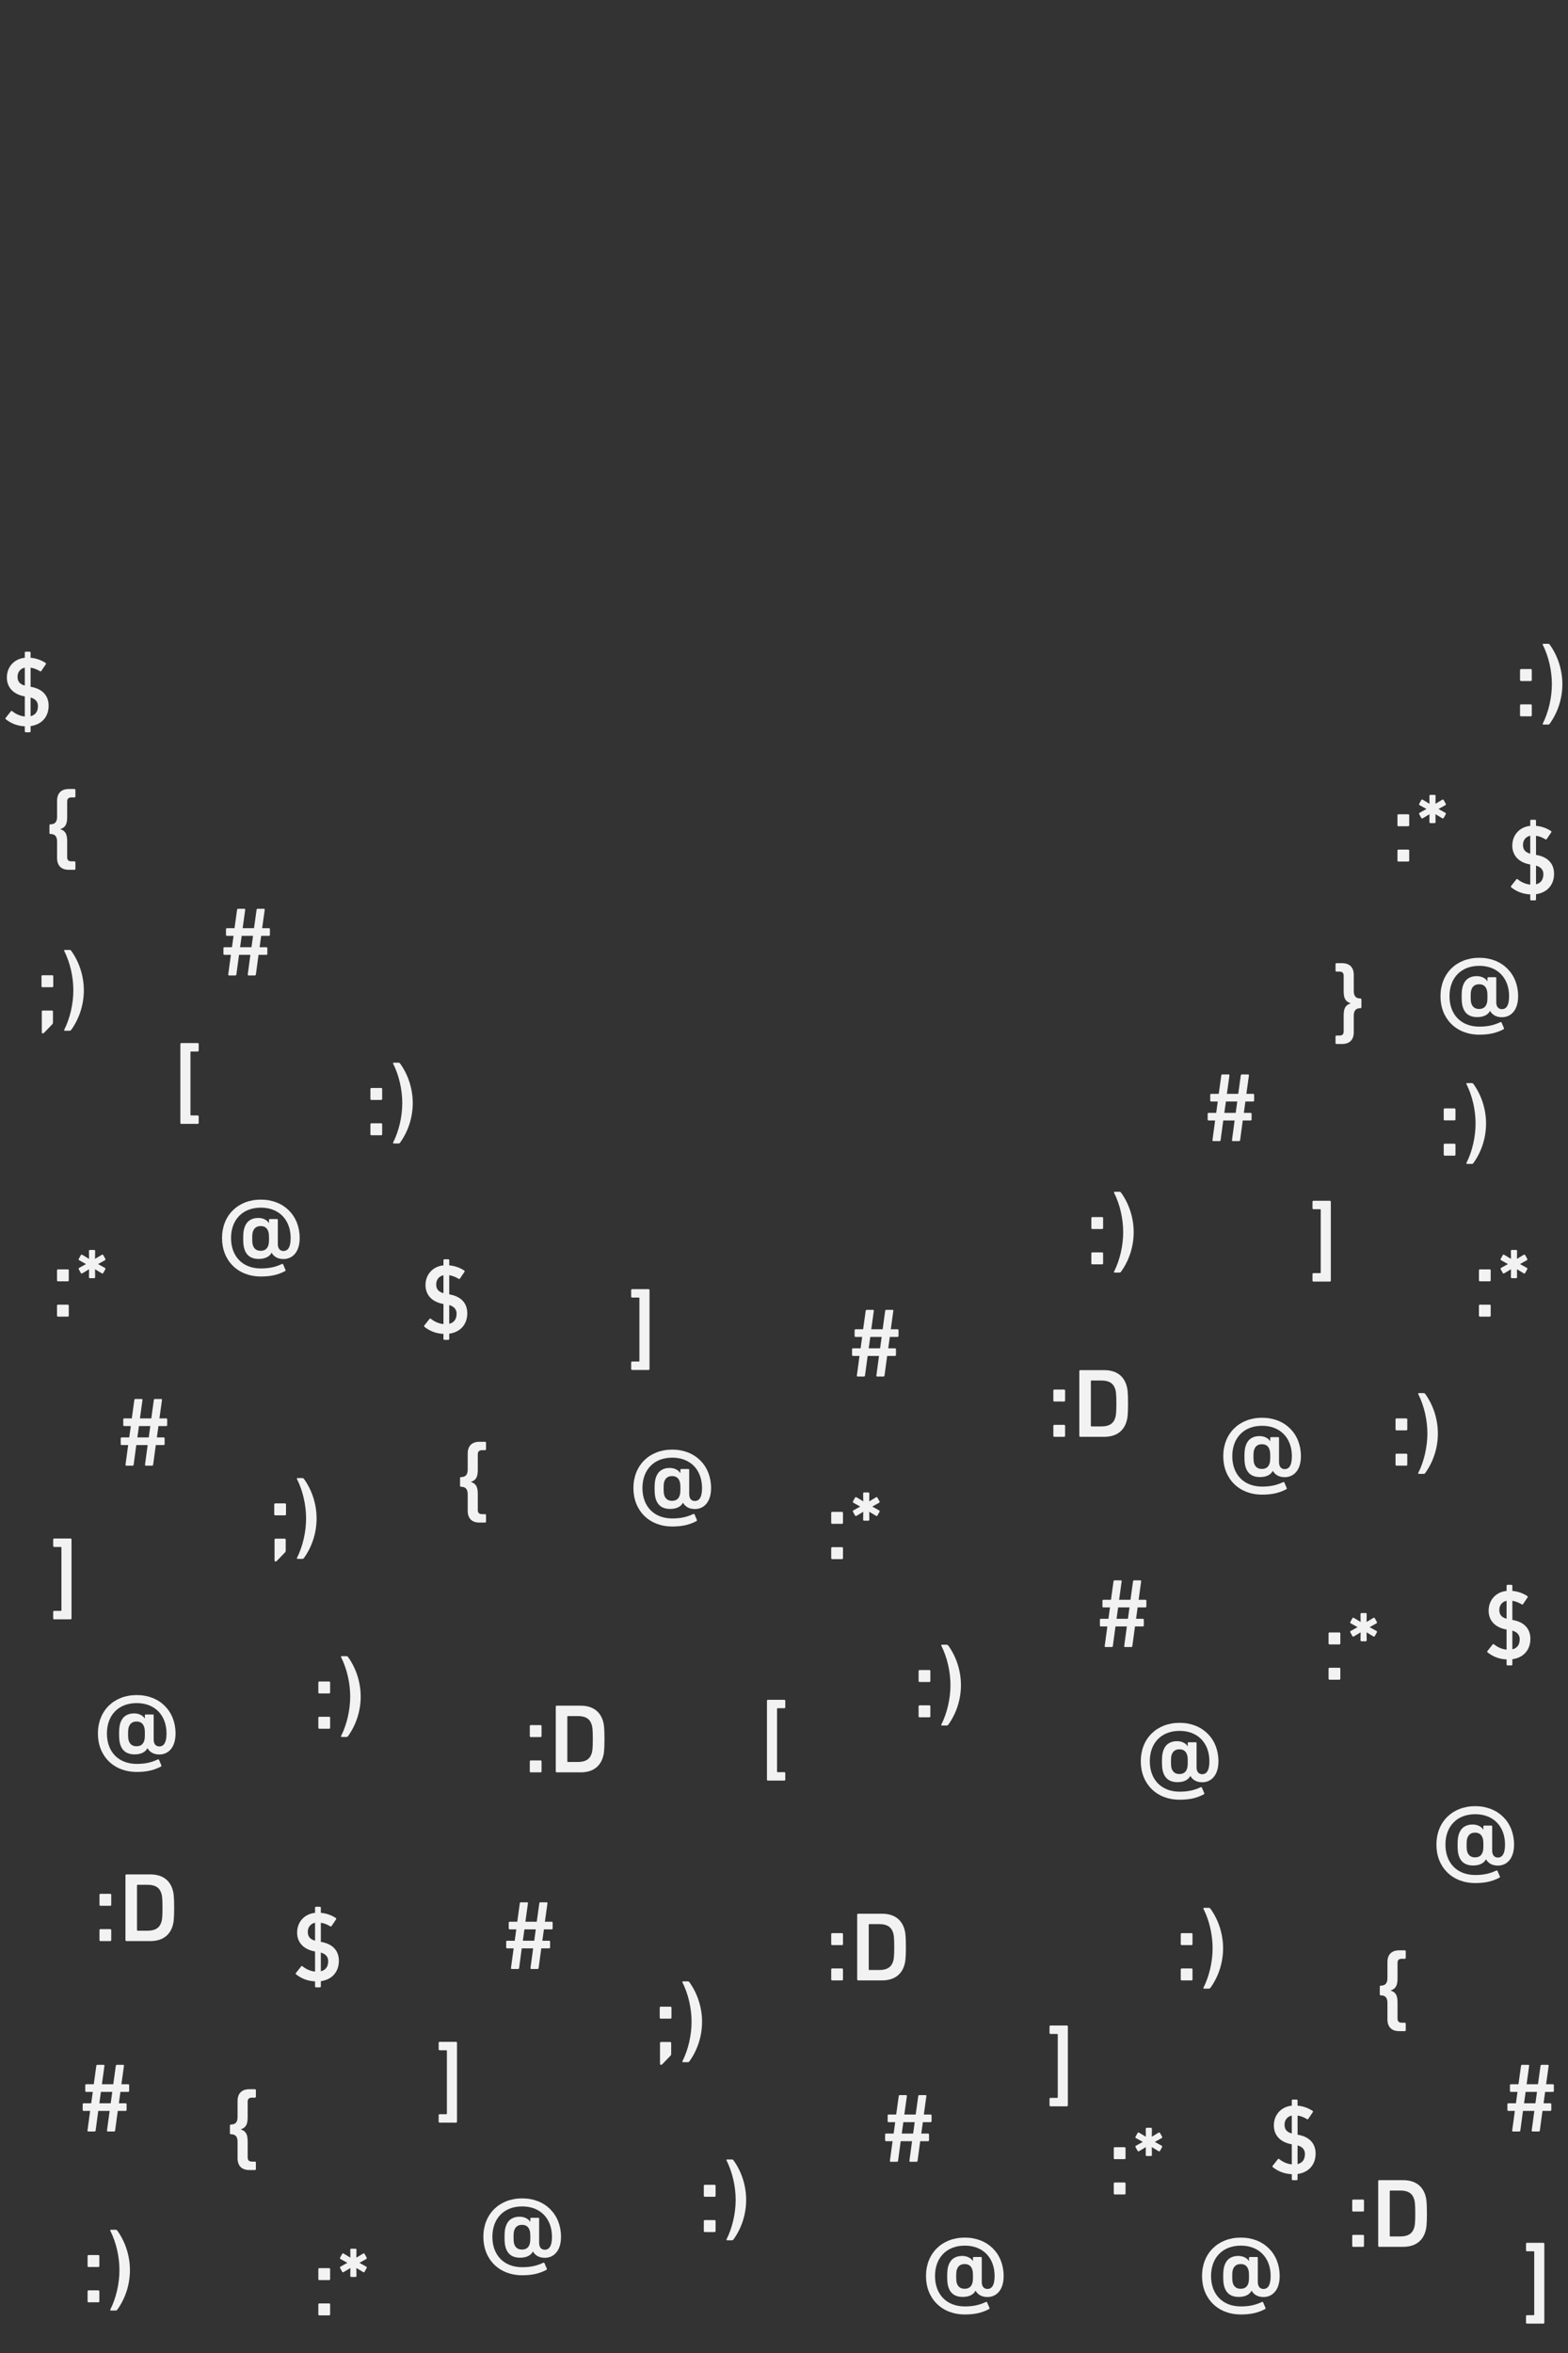 <?xml version="1.0" encoding="utf-8"?>
<!-- Generator: Adobe Illustrator 17.0.0, SVG Export Plug-In . SVG Version: 6.00 Build 0)  -->
<!DOCTYPE svg PUBLIC "-//W3C//DTD SVG 1.1//EN" "http://www.w3.org/Graphics/SVG/1.1/DTD/svg11.dtd">
<svg version="1.1" id="Layer_1" xmlns="http://www.w3.org/2000/svg" xmlns:xlink="http://www.w3.org/1999/xlink" x="0px" y="0px"
	 width="320px" height="480px" viewBox="0 0 320 480" enable-background="new 0 0 320 480" xml:space="preserve">
<rect x="0" y="0" width="320" height="480" fill="#333333" stroke="none"/>
<g>
	<path fill="#F2F2F2" d="M143.636,447.926v-2.041c0-0.119,0.08-0.199,0.2-0.199h2c0.12,0,0.2,0.08,0.2,0.199v2.041
		c0,0.119-0.08,0.199-0.2,0.199h-2C143.716,448.125,143.636,448.045,143.636,447.926z M143.636,453.087c0-0.12,0.08-0.2,0.2-0.2h2
		c0.12,0,0.2,0.08,0.2,0.2v2.04c0,0.12-0.08,0.2-0.2,0.2h-2c-0.12,0-0.2-0.08-0.2-0.2V453.087z"/>
	<path fill="#F2F2F2" d="M150.136,448.766c0-2.74-0.66-5.641-1.86-8.041c-0.06-0.121,0-0.201,0.12-0.201h0.98
		c0.14,0,0.24,0.061,0.34,0.201c1.721,2.4,2.561,5.301,2.561,8.041s-0.82,5.602-2.561,8.042c-0.1,0.14-0.2,0.2-0.34,0.2h-0.98
		c-0.12,0-0.18-0.08-0.12-0.2C149.456,454.467,150.136,451.506,150.136,448.766z"/>
</g>
<g>
	<path fill="#F2F2F2" d="M240.969,396.593v-2.041c0-0.12,0.08-0.2,0.2-0.2h2c0.12,0,0.2,0.08,0.2,0.2v2.041
		c0,0.119-0.08,0.199-0.2,0.199h-2C241.049,396.792,240.969,396.712,240.969,396.593z M240.969,401.754c0-0.12,0.08-0.2,0.2-0.2h2
		c0.12,0,0.2,0.08,0.2,0.2v2.04c0,0.12-0.08,0.2-0.2,0.2h-2c-0.12,0-0.2-0.08-0.2-0.2V401.754z"/>
	<path fill="#F2F2F2" d="M247.469,397.433c0-2.74-0.66-5.642-1.86-8.042c-0.06-0.12,0-0.2,0.12-0.2h0.98c0.14,0,0.24,0.061,0.34,0.2
		c1.721,2.4,2.561,5.302,2.561,8.042s-0.82,5.602-2.561,8.042c-0.1,0.14-0.2,0.199-0.34,0.199h-0.98c-0.12,0-0.18-0.079-0.12-0.199
		C246.789,403.134,247.469,400.173,247.469,397.433z"/>
</g>
<g>
	<path fill="#F2F2F2" d="M134.636,411.593v-2.041c0-0.12,0.08-0.2,0.2-0.2h2c0.12,0,0.2,0.08,0.2,0.2v2.041
		c0,0.119-0.08,0.199-0.2,0.199h-2C134.716,411.792,134.636,411.712,134.636,411.593z M134.696,416.754c0-0.12,0.08-0.2,0.2-0.2
		h1.88c0.12,0,0.2,0.08,0.2,0.2v2.18c0,0.2-0.02,0.28-0.12,0.4l-1.68,1.74c-0.1,0.101-0.18,0.141-0.28,0.141
		c-0.12,0-0.2-0.08-0.2-0.2V416.754z"/>
	<path fill="#F2F2F2" d="M141.136,412.433c0-2.74-0.66-5.642-1.86-8.042c-0.06-0.12,0-0.2,0.12-0.2h0.98c0.14,0,0.24,0.061,0.34,0.2
		c1.721,2.4,2.561,5.302,2.561,8.042s-0.82,5.602-2.561,8.042c-0.1,0.14-0.2,0.199-0.34,0.199h-0.98c-0.12,0-0.18-0.079-0.12-0.199
		C140.456,418.134,141.136,415.173,141.136,412.433z"/>
</g>
<g>
	<path fill="#F2F2F2" d="M227.302,440.26v-2.041c0-0.12,0.08-0.2,0.2-0.2h2c0.12,0,0.2,0.08,0.2,0.2v2.041
		c0,0.119-0.08,0.199-0.2,0.199h-2C227.382,440.459,227.302,440.379,227.302,440.26z M227.302,445.421c0-0.12,0.08-0.2,0.2-0.2h2
		c0.12,0,0.2,0.08,0.2,0.2v2.04c0,0.12-0.08,0.2-0.2,0.2h-2c-0.12,0-0.2-0.08-0.2-0.2V445.421z"/>
	<path fill="#F2F2F2" d="M233.822,439.619l0.02-1.62l-1.4,0.84c-0.1,0.061-0.22,0.021-0.28-0.08l-0.42-0.76
		c-0.06-0.101-0.02-0.221,0.08-0.28l1.4-0.78l-1.4-0.78c-0.1-0.06-0.14-0.18-0.08-0.28l0.42-0.76c0.061-0.1,0.181-0.14,0.28-0.08
		l1.4,0.84l-0.02-1.62c0-0.12,0.08-0.2,0.199-0.2h0.86c0.12,0,0.2,0.08,0.2,0.2l-0.02,1.62l1.4-0.84c0.1-0.06,0.22-0.02,0.279,0.08
		l0.421,0.76c0.06,0.101,0.02,0.221-0.08,0.28l-1.4,0.78l1.4,0.78c0.1,0.06,0.14,0.18,0.08,0.28l-0.421,0.76
		c-0.06,0.101-0.18,0.141-0.279,0.08l-1.4-0.84l0.02,1.62c0,0.12-0.08,0.2-0.2,0.2h-0.86
		C233.902,439.819,233.822,439.739,233.822,439.619z"/>
</g>
<g>
	<path fill="#F2F2F2" d="M64.969,464.926v-2.04c0-0.12,0.08-0.2,0.2-0.2h2c0.12,0,0.2,0.08,0.2,0.2v2.04c0,0.12-0.08,0.2-0.2,0.2h-2
		C65.049,465.126,64.969,465.046,64.969,464.926z M64.969,470.087c0-0.12,0.08-0.2,0.2-0.2h2c0.12,0,0.2,0.08,0.2,0.2v2.04
		c0,0.12-0.08,0.2-0.2,0.2h-2c-0.12,0-0.2-0.08-0.2-0.2V470.087z"/>
	<path fill="#F2F2F2" d="M71.489,464.286l0.02-1.621l-1.4,0.841c-0.1,0.06-0.22,0.02-0.28-0.08l-0.42-0.761
		c-0.06-0.1-0.02-0.22,0.08-0.279l1.4-0.78l-1.4-0.78c-0.1-0.061-0.14-0.181-0.08-0.28l0.42-0.76c0.06-0.101,0.18-0.141,0.28-0.08
		l1.4,0.84l-0.02-1.62c0-0.12,0.08-0.2,0.2-0.2h0.86c0.12,0,0.2,0.08,0.2,0.2l-0.02,1.62l1.4-0.84c0.1-0.061,0.22-0.021,0.28,0.08
		l0.42,0.76c0.06,0.1,0.02,0.22-0.08,0.28l-1.4,0.78l1.4,0.78c0.1,0.06,0.14,0.18,0.08,0.279l-0.42,0.761
		c-0.06,0.1-0.18,0.14-0.28,0.08l-1.4-0.841l0.02,1.621c0,0.119-0.08,0.199-0.2,0.199h-0.86
		C71.569,464.485,71.489,464.405,71.489,464.286z"/>
</g>
<g>
	<path fill="#F2F2F2" d="M106.57,448.458c4.681,0,7.922,3.261,7.922,7.841c0,2.941-1.541,4.281-3.301,4.281
		c-1.18,0-1.98-0.5-2.421-1.28h-0.02c-0.38,0.74-1.221,1.261-2.641,1.261c-1.46,0-2.461-0.66-2.881-1.961
		c-0.18-0.54-0.26-1.12-0.26-2.221c0-1.1,0.08-1.68,0.26-2.22c0.42-1.301,1.42-1.961,2.801-1.961c1.06,0,1.84,0.48,2.16,1.021h0.04
		v-0.62c0-0.12,0.08-0.181,0.16-0.181h1.48c0.12,0,0.16,0.061,0.16,0.181v4.94c0,1.001,0.54,1.4,1.16,1.4
		c0.78,0,1.46-0.6,1.46-2.641c0-3.66-2.32-6.201-6.081-6.201s-6.082,2.501-6.082,6.201c0,3.701,2.321,6.202,6.082,6.202
		c1.86,0,3.081-0.341,4.281-0.9c0.12-0.061,0.22-0.04,0.28,0.1l0.46,1.08c0.06,0.101,0.02,0.2-0.08,0.261
		c-1.44,0.76-2.9,1.1-4.941,1.1c-4.681,0-7.922-3.221-7.922-7.842C98.648,451.679,101.889,448.458,106.57,448.458z M106.53,458.899
		c0.8,0,1.32-0.359,1.561-1.1c0.1-0.32,0.14-0.66,0.14-1.421c0-0.76-0.04-1.1-0.14-1.4c-0.24-0.76-0.76-1.12-1.561-1.12
		s-1.32,0.36-1.581,1.12c-0.1,0.301-0.14,0.641-0.14,1.4c0,0.761,0.04,1.101,0.14,1.421
		C105.21,458.54,105.73,458.899,106.53,458.899z"/>
</g>
<g>
	<path fill="#F2F2F2" d="M196.903,456.458c4.682,0,7.922,3.261,7.922,7.841c0,2.941-1.54,4.281-3.301,4.281
		c-1.18,0-1.98-0.5-2.421-1.28h-0.02c-0.38,0.74-1.221,1.261-2.641,1.261c-1.46,0-2.461-0.66-2.881-1.961
		c-0.18-0.54-0.26-1.12-0.26-2.221c0-1.1,0.08-1.68,0.26-2.22c0.42-1.301,1.421-1.961,2.801-1.961c1.061,0,1.841,0.48,2.16,1.021
		h0.04v-0.62c0-0.12,0.08-0.181,0.16-0.181h1.48c0.12,0,0.16,0.061,0.16,0.181v4.94c0,1.001,0.54,1.4,1.16,1.4
		c0.78,0,1.46-0.6,1.46-2.641c0-3.66-2.32-6.201-6.081-6.201s-6.081,2.501-6.081,6.201c0,3.701,2.32,6.202,6.081,6.202
		c1.86,0,3.081-0.341,4.281-0.9c0.12-0.061,0.22-0.04,0.28,0.1l0.46,1.08c0.06,0.101,0.02,0.2-0.08,0.261
		c-1.44,0.76-2.9,1.1-4.941,1.1c-4.681,0-7.922-3.221-7.922-7.842C188.981,459.679,192.223,456.458,196.903,456.458z
		 M196.863,466.899c0.801,0,1.32-0.359,1.561-1.1c0.1-0.32,0.14-0.66,0.14-1.421c0-0.76-0.04-1.1-0.14-1.4
		c-0.24-0.76-0.76-1.12-1.561-1.12c-0.8,0-1.32,0.36-1.58,1.12c-0.1,0.301-0.14,0.641-0.14,1.4c0,0.761,0.04,1.101,0.14,1.421
		C195.543,466.54,196.063,466.899,196.863,466.899z"/>
</g>
<g>
	<path fill="#F2F2F2" d="M253.237,456.458c4.681,0,7.922,3.261,7.922,7.841c0,2.941-1.541,4.281-3.301,4.281
		c-1.181,0-1.98-0.5-2.421-1.28h-0.02c-0.381,0.74-1.221,1.261-2.641,1.261c-1.461,0-2.461-0.66-2.881-1.961
		c-0.181-0.54-0.26-1.12-0.26-2.221c0-1.1,0.079-1.68,0.26-2.22c0.42-1.301,1.42-1.961,2.801-1.961c1.06,0,1.84,0.48,2.16,1.021
		h0.04v-0.62c0-0.12,0.08-0.181,0.16-0.181h1.48c0.12,0,0.16,0.061,0.16,0.181v4.94c0,1.001,0.54,1.4,1.16,1.4
		c0.78,0,1.46-0.6,1.46-2.641c0-3.66-2.32-6.201-6.081-6.201s-6.082,2.501-6.082,6.201c0,3.701,2.321,6.202,6.082,6.202
		c1.86,0,3.08-0.341,4.28-0.9c0.12-0.061,0.221-0.04,0.28,0.1l0.46,1.08c0.061,0.101,0.021,0.2-0.08,0.261
		c-1.44,0.76-2.9,1.1-4.94,1.1c-4.682,0-7.922-3.221-7.922-7.842C245.315,459.679,248.556,456.458,253.237,456.458z
		 M253.197,466.899c0.8,0,1.32-0.359,1.561-1.1c0.1-0.32,0.14-0.66,0.14-1.421c0-0.76-0.04-1.1-0.14-1.4
		c-0.24-0.76-0.761-1.12-1.561-1.12c-0.801,0-1.32,0.36-1.581,1.12c-0.1,0.301-0.14,0.641-0.14,1.4c0,0.761,0.04,1.101,0.14,1.421
		C251.877,466.54,252.396,466.899,253.197,466.899z"/>
</g>
<g>
	<path fill="#F2F2F2" d="M259.729,441.807l1.061-1.341c0.08-0.1,0.2-0.1,0.28-0.02c0.58,0.48,1.5,0.98,2.561,1.08v-4.101
		c-2.28-0.38-3.661-1.801-3.661-3.841c0-2.221,1.521-3.821,3.661-4.041v-1.04c0-0.12,0.08-0.2,0.2-0.2h0.78
		c0.119,0,0.199,0.08,0.199,0.2v1.04c1.16,0.1,2.221,0.5,3.061,1.061c0.101,0.08,0.12,0.16,0.04,0.279l-0.92,1.36
		c-0.08,0.101-0.18,0.101-0.28,0.04c-0.58-0.359-1.22-0.62-1.9-0.72v3.9c2.421,0.4,3.681,1.801,3.681,3.861
		c0,2.261-1.399,3.841-3.681,4.161v1.06c0,0.12-0.08,0.2-0.199,0.2h-0.78c-0.12,0-0.2-0.08-0.2-0.2v-1.02
		c-1.521-0.061-2.821-0.601-3.861-1.421C259.669,442.026,259.648,441.906,259.729,441.807z M263.63,431.564
		c-0.9,0.18-1.48,0.9-1.48,1.86c0,0.84,0.34,1.48,1.48,1.801V431.564z M266.311,439.406c0-0.761-0.36-1.421-1.501-1.761v3.821
		C265.79,441.227,266.311,440.526,266.311,439.406z"/>
</g>
<g>
	<path fill="#F2F2F2" d="M310.21,138.727v-2.041c0-0.12,0.08-0.2,0.2-0.2h2c0.12,0,0.2,0.08,0.2,0.2v2.041c0,0.12-0.08,0.2-0.2,0.2
		h-2C310.29,138.927,310.21,138.847,310.21,138.727z M310.21,143.888c0-0.12,0.08-0.2,0.2-0.2h2c0.12,0,0.2,0.08,0.2,0.2v2.04
		c0,0.12-0.08,0.2-0.2,0.2h-2c-0.12,0-0.2-0.08-0.2-0.2V143.888z"/>
	<path fill="#F2F2F2" d="M316.71,139.567c0-2.74-0.66-5.641-1.86-8.042c-0.061-0.12,0-0.2,0.12-0.2h0.979
		c0.141,0,0.24,0.06,0.34,0.2c1.721,2.4,2.561,5.301,2.561,8.042c0,2.741-0.819,5.602-2.561,8.042c-0.1,0.14-0.199,0.2-0.34,0.2
		h-0.979c-0.12,0-0.181-0.08-0.12-0.2C316.029,145.268,316.71,142.308,316.71,139.567z"/>
</g>
<g>
	<path fill="#F2F2F2" d="M285.195,168.352v-2.041c0-0.12,0.08-0.2,0.2-0.2h2c0.12,0,0.2,0.08,0.2,0.2v2.041c0,0.12-0.08,0.2-0.2,0.2
		h-2C285.275,168.551,285.195,168.471,285.195,168.352z M285.195,173.513c0-0.12,0.08-0.2,0.2-0.2h2c0.12,0,0.2,0.08,0.2,0.2v2.04
		c0,0.12-0.08,0.2-0.2,0.2h-2c-0.12,0-0.2-0.08-0.2-0.2V173.513z"/>
	<path fill="#F2F2F2" d="M291.715,167.711l0.021-1.621l-1.4,0.84c-0.101,0.06-0.221,0.02-0.28-0.08l-0.42-0.76
		c-0.061-0.1-0.021-0.22,0.08-0.28l1.4-0.78l-1.4-0.78c-0.101-0.06-0.141-0.18-0.08-0.28l0.42-0.76c0.06-0.1,0.18-0.14,0.28-0.08
		l1.4,0.84l-0.021-1.62c0-0.12,0.08-0.2,0.2-0.2h0.86c0.12,0,0.2,0.08,0.2,0.2l-0.021,1.62l1.4-0.84c0.1-0.06,0.22-0.02,0.28,0.08
		l0.42,0.76c0.06,0.1,0.021,0.22-0.08,0.28l-1.4,0.78l1.4,0.78c0.101,0.06,0.14,0.18,0.08,0.28l-0.42,0.76
		c-0.061,0.1-0.181,0.14-0.28,0.08l-1.4-0.84l0.021,1.621c0,0.12-0.08,0.2-0.2,0.2h-0.86
		C291.795,167.911,291.715,167.831,291.715,167.711z"/>
</g>
<g>
	<path fill="#F2F2F2" d="M301.9,195.384c4.681,0,7.922,3.261,7.922,7.841c0,2.941-1.541,4.281-3.301,4.281
		c-1.181,0-1.98-0.5-2.421-1.28h-0.02c-0.381,0.74-1.221,1.26-2.641,1.26c-1.461,0-2.461-0.66-2.881-1.96
		c-0.181-0.54-0.26-1.12-0.26-2.221c0-1.1,0.079-1.68,0.26-2.22c0.42-1.3,1.42-1.96,2.801-1.96c1.06,0,1.84,0.48,2.16,1.02h0.04
		v-0.62c0-0.12,0.08-0.18,0.16-0.18h1.48c0.12,0,0.16,0.06,0.16,0.18v4.941c0,1,0.54,1.4,1.16,1.4c0.78,0,1.46-0.6,1.46-2.641
		c0-3.661-2.32-6.201-6.081-6.201s-6.082,2.5-6.082,6.201c0,3.701,2.321,6.202,6.082,6.202c1.86,0,3.08-0.34,4.28-0.9
		c0.12-0.06,0.221-0.04,0.28,0.1l0.46,1.08c0.061,0.1,0.021,0.2-0.08,0.26c-1.44,0.76-2.9,1.1-4.94,1.1
		c-4.682,0-7.922-3.221-7.922-7.842C293.979,198.604,297.219,195.384,301.9,195.384z M301.86,205.826c0.8,0,1.32-0.36,1.561-1.1
		c0.1-0.32,0.14-0.66,0.14-1.42s-0.04-1.1-0.14-1.4c-0.24-0.76-0.761-1.12-1.561-1.12c-0.801,0-1.32,0.36-1.581,1.12
		c-0.1,0.3-0.14,0.64-0.14,1.4s0.04,1.101,0.14,1.42C300.54,205.466,301.06,205.826,301.86,205.826z"/>
</g>
<g>
	<path fill="#F2F2F2" d="M308.392,180.732l1.061-1.34c0.08-0.1,0.2-0.1,0.28-0.02c0.58,0.48,1.5,0.98,2.561,1.081v-4.101
		c-2.28-0.38-3.661-1.8-3.661-3.841c0-2.22,1.521-3.821,3.661-4.041v-1.041c0-0.12,0.08-0.2,0.2-0.2h0.78
		c0.119,0,0.199,0.08,0.199,0.2v1.041c1.16,0.1,2.221,0.5,3.061,1.06c0.101,0.08,0.12,0.16,0.04,0.28l-0.92,1.36
		c-0.08,0.1-0.18,0.1-0.28,0.04c-0.58-0.36-1.22-0.62-1.9-0.72v3.901c2.421,0.4,3.681,1.8,3.681,3.861
		c0,2.261-1.399,3.841-3.681,4.161v1.06c0,0.12-0.08,0.2-0.199,0.2h-0.78c-0.12,0-0.2-0.08-0.2-0.2v-1.02
		c-1.521-0.06-2.821-0.6-3.861-1.42C308.332,180.953,308.312,180.833,308.392,180.732z M312.293,170.49
		c-0.9,0.18-1.48,0.9-1.48,1.86c0,0.84,0.34,1.48,1.48,1.801V170.49z M314.974,178.332c0-0.76-0.36-1.42-1.501-1.76v3.821
		C314.453,180.152,314.974,179.452,314.974,178.332z"/>
</g>
<g>
	<path fill="#F2F2F2" d="M60.396,402.474l1.061-1.341c0.08-0.1,0.2-0.1,0.28-0.02c0.58,0.48,1.5,0.98,2.561,1.08v-4.101
		c-2.28-0.38-3.661-1.801-3.661-3.841c0-2.221,1.52-3.821,3.661-4.041v-1.04c0-0.12,0.08-0.2,0.2-0.2h0.78c0.12,0,0.2,0.08,0.2,0.2
		v1.04c1.16,0.1,2.221,0.5,3.061,1.061c0.1,0.08,0.12,0.16,0.04,0.279l-0.92,1.36c-0.08,0.101-0.18,0.101-0.28,0.04
		c-0.58-0.359-1.22-0.62-1.9-0.72v3.9c2.42,0.4,3.681,1.801,3.681,3.861c0,2.261-1.4,3.841-3.681,4.161v1.06
		c0,0.12-0.08,0.2-0.2,0.2h-0.78c-0.12,0-0.2-0.08-0.2-0.2v-1.02c-1.521-0.061-2.821-0.601-3.861-1.421
		C60.335,402.693,60.315,402.573,60.396,402.474z M64.296,392.231c-0.9,0.18-1.48,0.9-1.48,1.86c0,0.84,0.34,1.48,1.48,1.801
		V392.231z M66.977,400.073c0-0.761-0.36-1.421-1.5-1.761v3.821C66.457,401.894,66.977,401.193,66.977,400.073z"/>
</g>
<g>
	<path fill="#F2F2F2" d="M86.599,270.388l1.061-1.341c0.08-0.1,0.2-0.1,0.28-0.02c0.58,0.48,1.5,0.98,2.561,1.08v-4.101
		c-2.28-0.38-3.661-1.801-3.661-3.841c0-2.221,1.52-3.821,3.661-4.041v-1.04c0-0.12,0.08-0.2,0.2-0.2h0.78c0.12,0,0.2,0.08,0.2,0.2
		v1.04c1.16,0.1,2.221,0.5,3.061,1.061c0.1,0.08,0.12,0.16,0.04,0.279l-0.92,1.36c-0.08,0.101-0.18,0.101-0.28,0.04
		c-0.58-0.359-1.22-0.62-1.9-0.72v3.9c2.42,0.4,3.681,1.801,3.681,3.861c0,2.261-1.4,3.841-3.681,4.161v1.06
		c0,0.12-0.08,0.2-0.2,0.2H90.7c-0.12,0-0.2-0.08-0.2-0.2v-1.02c-1.521-0.061-2.821-0.601-3.861-1.421
		C86.539,270.607,86.519,270.487,86.599,270.388z M90.5,260.146c-0.9,0.18-1.48,0.9-1.48,1.86c0,0.84,0.34,1.48,1.48,1.801V260.146z
		 M93.18,267.987c0-0.761-0.36-1.421-1.5-1.761v3.821C92.66,269.808,93.18,269.107,93.18,267.987z"/>
</g>
<g>
	<path fill="#F2F2F2" d="M169.636,396.592v-2.04c0-0.12,0.08-0.2,0.2-0.2h2c0.12,0,0.2,0.08,0.2,0.2v2.04c0,0.12-0.08,0.2-0.2,0.2
		h-2C169.716,396.792,169.636,396.712,169.636,396.592z M169.636,401.754c0-0.121,0.08-0.201,0.2-0.201h2c0.12,0,0.2,0.08,0.2,0.201
		v2.039c0,0.121-0.08,0.201-0.2,0.201h-2c-0.12,0-0.2-0.08-0.2-0.201V401.754z"/>
	<path fill="#F2F2F2" d="M174.936,390.591c0-0.12,0.08-0.2,0.199-0.2h4.861c2.341,0,3.901,1.041,4.541,3.021
		c0.22,0.68,0.34,1.42,0.34,3.78s-0.12,3.101-0.34,3.78c-0.64,1.98-2.2,3.021-4.541,3.021h-4.861c-0.119,0-0.199-0.08-0.199-0.201
		V390.591z M177.416,401.873h2.021c1.5,0,2.42-0.5,2.82-1.721c0.14-0.379,0.24-1,0.24-2.96c0-1.98-0.101-2.581-0.24-2.961
		c-0.4-1.22-1.32-1.72-2.82-1.72h-2.021c-0.08,0-0.12,0.039-0.12,0.119v9.123C177.296,401.833,177.336,401.873,177.416,401.873z"/>
</g>
<g>
	<path fill="#F2F2F2" d="M20.302,388.571v-2.041c0-0.12,0.08-0.2,0.2-0.2h2c0.12,0,0.2,0.08,0.2,0.2v2.041
		c0,0.119-0.08,0.199-0.2,0.199h-2C20.382,388.771,20.302,388.69,20.302,388.571z M20.302,393.732c0-0.12,0.08-0.2,0.2-0.2h2
		c0.12,0,0.2,0.08,0.2,0.2v2.04c0,0.12-0.08,0.2-0.2,0.2h-2c-0.12,0-0.2-0.08-0.2-0.2V393.732z"/>
	<path fill="#F2F2F2" d="M25.602,382.569c0-0.12,0.08-0.2,0.2-0.2h4.861c2.34,0,3.901,1.041,4.541,3.021
		c0.22,0.68,0.34,1.42,0.34,3.78s-0.12,3.101-0.34,3.781c-0.64,1.98-2.201,3.021-4.541,3.021h-4.861c-0.12,0-0.2-0.08-0.2-0.2
		V382.569z M28.082,393.852h2.021c1.5,0,2.42-0.5,2.82-1.72c0.14-0.38,0.24-1,0.24-2.961c0-1.98-0.1-2.58-0.24-2.961
		c-0.4-1.22-1.32-1.72-2.82-1.72h-2.021c-0.08,0-0.12,0.04-0.12,0.12v9.122C27.962,393.812,28.002,393.852,28.082,393.852z"/>
</g>
<g>
	<path fill="#F2F2F2" d="M182.155,436.793h-1.32c-0.12,0-0.2-0.08-0.2-0.2v-1.16c0-0.12,0.08-0.2,0.2-0.2h1.541l0.319-2.32h-1.34
		c-0.12,0-0.2-0.08-0.2-0.2v-1.16c0-0.12,0.08-0.2,0.2-0.2h1.54l0.521-3.761c0.02-0.12,0.08-0.2,0.22-0.2h1.261
		c0.14,0,0.199,0.08,0.18,0.2l-0.521,3.761h2.321l0.52-3.761c0.021-0.12,0.08-0.2,0.22-0.2h1.261c0.14,0,0.2,0.08,0.18,0.2
		l-0.52,3.761h1.38c0.12,0,0.2,0.08,0.2,0.2v1.16c0,0.12-0.08,0.2-0.2,0.2h-1.58l-0.32,2.32h1.381c0.12,0,0.199,0.08,0.199,0.2v1.16
		c0,0.12-0.079,0.2-0.199,0.2h-1.601l-0.54,4.001c-0.021,0.12-0.08,0.2-0.221,0.2h-1.26c-0.14,0-0.2-0.08-0.18-0.2l0.54-4.001
		h-2.321l-0.54,4.001c-0.02,0.12-0.08,0.2-0.22,0.2h-1.26c-0.141,0-0.2-0.08-0.181-0.2L182.155,436.793z M186.356,435.232l0.32-2.32
		h-2.32l-0.32,2.32H186.356z"/>
</g>
<g>
	<path fill="#F2F2F2" d="M309.151,430.615h-1.32c-0.12,0-0.2-0.08-0.2-0.2v-1.16c0-0.12,0.08-0.2,0.2-0.2h1.541l0.319-2.32h-1.34
		c-0.12,0-0.2-0.08-0.2-0.2v-1.16c0-0.12,0.08-0.2,0.2-0.2h1.54l0.521-3.761c0.02-0.12,0.08-0.2,0.22-0.2h1.261
		c0.14,0,0.199,0.08,0.18,0.2l-0.521,3.761h2.321l0.52-3.761c0.021-0.12,0.08-0.2,0.22-0.2h1.261c0.14,0,0.2,0.08,0.18,0.2
		l-0.52,3.761h1.38c0.12,0,0.2,0.08,0.2,0.2v1.16c0,0.12-0.08,0.2-0.2,0.2h-1.58l-0.32,2.32h1.381c0.12,0,0.199,0.08,0.199,0.2v1.16
		c0,0.12-0.079,0.2-0.199,0.2h-1.601l-0.54,4c-0.021,0.12-0.08,0.2-0.221,0.2h-1.26c-0.14,0-0.2-0.08-0.18-0.2l0.54-4h-2.321
		l-0.54,4c-0.02,0.12-0.08,0.2-0.22,0.2h-1.26c-0.141,0-0.2-0.08-0.181-0.2L309.151,430.615z M313.353,429.055l0.32-2.32h-2.32
		l-0.32,2.32H313.353z"/>
</g>
<g>
	<path fill="#F2F2F2" d="M104.822,397.46h-1.32c-0.12,0-0.2-0.08-0.2-0.2v-1.16c0-0.12,0.08-0.2,0.2-0.2h1.541l0.32-2.32h-1.34
		c-0.12,0-0.2-0.08-0.2-0.2v-1.16c0-0.12,0.08-0.2,0.2-0.2h1.541l0.52-3.761c0.02-0.12,0.08-0.2,0.22-0.2h1.26
		c0.14,0,0.2,0.08,0.18,0.2l-0.52,3.761h2.321l0.52-3.761c0.02-0.12,0.08-0.2,0.22-0.2h1.26c0.14,0,0.2,0.08,0.18,0.2l-0.52,3.761
		h1.38c0.12,0,0.2,0.08,0.2,0.2v1.16c0,0.12-0.08,0.2-0.2,0.2h-1.581l-0.32,2.32h1.38c0.12,0,0.2,0.08,0.2,0.2v1.16
		c0,0.12-0.08,0.2-0.2,0.2h-1.601l-0.54,4.001c-0.02,0.119-0.08,0.199-0.22,0.199h-1.26c-0.14,0-0.2-0.08-0.18-0.199l0.54-4.001
		h-2.321l-0.54,4.001c-0.02,0.119-0.08,0.199-0.22,0.199h-1.26c-0.14,0-0.2-0.08-0.18-0.199L104.822,397.46z M109.023,395.899
		l0.32-2.32h-2.32l-0.32,2.32H109.023z"/>
</g>
<g>
	<path fill="#F2F2F2" d="M175.41,276.604h-1.32c-0.12,0-0.2-0.08-0.2-0.2v-1.16c0-0.12,0.08-0.2,0.2-0.2h1.541l0.319-2.32h-1.34
		c-0.12,0-0.2-0.08-0.2-0.2v-1.16c0-0.12,0.08-0.2,0.2-0.2h1.54l0.521-3.761c0.02-0.12,0.08-0.2,0.22-0.2h1.261
		c0.14,0,0.199,0.08,0.18,0.2l-0.521,3.761h2.321l0.52-3.761c0.021-0.12,0.08-0.2,0.22-0.2h1.261c0.14,0,0.2,0.08,0.18,0.2
		l-0.52,3.761h1.38c0.12,0,0.2,0.08,0.2,0.2v1.16c0,0.12-0.08,0.2-0.2,0.2h-1.58l-0.32,2.32h1.381c0.12,0,0.199,0.08,0.199,0.2v1.16
		c0,0.12-0.079,0.2-0.199,0.2h-1.601l-0.54,4c-0.021,0.12-0.08,0.2-0.221,0.2h-1.26c-0.14,0-0.2-0.08-0.18-0.2l0.54-4h-2.321
		l-0.54,4c-0.02,0.12-0.08,0.2-0.22,0.2h-1.26c-0.141,0-0.2-0.08-0.181-0.2L175.41,276.604z M179.611,275.044l0.32-2.32h-2.32
		l-0.32,2.32H179.611z"/>
</g>
<g>
	<path fill="#F2F2F2" d="M214.389,429.674c-0.12,0-0.2-0.079-0.2-0.199v-1.32c0-0.12,0.08-0.2,0.2-0.2h1.36
		c0.08,0,0.12-0.04,0.12-0.12v-12.803c0-0.08-0.04-0.12-0.12-0.12h-1.36c-0.12,0-0.2-0.08-0.2-0.2v-1.32c0-0.12,0.08-0.2,0.2-0.2
		h3.341c0.12,0,0.2,0.08,0.2,0.2v16.084c0,0.12-0.08,0.199-0.2,0.199H214.389z"/>
</g>
<g>
	<path fill="#F2F2F2" d="M311.63,474.007c-0.12,0-0.2-0.079-0.2-0.199v-1.32c0-0.12,0.08-0.2,0.2-0.2h1.36
		c0.079,0,0.119-0.04,0.119-0.12v-12.803c0-0.08-0.04-0.12-0.119-0.12h-1.36c-0.12,0-0.2-0.08-0.2-0.2v-1.32
		c0-0.12,0.08-0.2,0.2-0.2h3.341c0.119,0,0.199,0.08,0.199,0.2v16.084c0,0.12-0.08,0.199-0.199,0.199H311.63z"/>
</g>
<g>
	<path fill="#F2F2F2" d="M156.72,363.233c-0.12,0-0.2-0.08-0.2-0.2V346.95c0-0.12,0.08-0.2,0.2-0.2h3.341c0.12,0,0.2,0.08,0.2,0.2
		v1.32c0,0.12-0.08,0.199-0.2,0.199h-1.36c-0.08,0-0.12,0.04-0.12,0.12v12.803c0,0.08,0.04,0.12,0.12,0.12h1.36
		c0.12,0,0.2,0.08,0.2,0.2v1.32c0,0.12-0.08,0.2-0.2,0.2H156.72z"/>
</g>
<g>
	<path fill="#F2F2F2" d="M187.469,342.919v-2.041c0-0.12,0.08-0.2,0.2-0.2h2c0.12,0,0.2,0.08,0.2,0.2v2.041
		c0,0.119-0.08,0.199-0.2,0.199h-2C187.549,343.118,187.469,343.038,187.469,342.919z M187.469,348.08c0-0.12,0.08-0.2,0.2-0.2h2
		c0.12,0,0.2,0.08,0.2,0.2v2.04c0,0.12-0.08,0.2-0.2,0.2h-2c-0.12,0-0.2-0.08-0.2-0.2V348.08z"/>
	<path fill="#F2F2F2" d="M193.969,343.759c0-2.74-0.66-5.642-1.86-8.042c-0.06-0.12,0-0.2,0.12-0.2h0.98c0.14,0,0.24,0.061,0.34,0.2
		c1.721,2.4,2.561,5.302,2.561,8.042s-0.82,5.602-2.561,8.042c-0.1,0.14-0.2,0.199-0.34,0.199h-0.98c-0.12,0-0.18-0.079-0.12-0.199
		C193.289,349.46,193.969,346.499,193.969,343.759z"/>
</g>
<g>
	<path fill="#F2F2F2" d="M284.802,291.585v-2.04c0-0.12,0.08-0.2,0.2-0.2h2c0.12,0,0.2,0.08,0.2,0.2v2.04c0,0.12-0.08,0.2-0.2,0.2
		h-2C284.882,291.785,284.802,291.705,284.802,291.585z M284.802,296.746c0-0.12,0.08-0.2,0.2-0.2h2c0.12,0,0.2,0.08,0.2,0.2v2.04
		c0,0.12-0.08,0.2-0.2,0.2h-2c-0.12,0-0.2-0.08-0.2-0.2V296.746z"/>
	<path fill="#F2F2F2" d="M291.302,292.425c0-2.74-0.66-5.641-1.86-8.041c-0.06-0.12,0-0.2,0.12-0.2h0.98c0.14,0,0.24,0.06,0.34,0.2
		c1.721,2.4,2.561,5.301,2.561,8.041c0,2.741-0.82,5.602-2.561,8.042c-0.1,0.14-0.2,0.2-0.34,0.2h-0.98c-0.12,0-0.18-0.08-0.12-0.2
		C290.622,298.126,291.302,295.166,291.302,292.425z"/>
</g>
<g>
	<path fill="#F2F2F2" d="M271.136,335.252v-2.04c0-0.12,0.08-0.2,0.2-0.2h2c0.12,0,0.2,0.08,0.2,0.2v2.04c0,0.12-0.08,0.2-0.2,0.2
		h-2C271.216,335.452,271.136,335.372,271.136,335.252z M271.136,340.413c0-0.12,0.08-0.2,0.2-0.2h2c0.12,0,0.2,0.08,0.2,0.2v2.04
		c0,0.12-0.08,0.2-0.2,0.2h-2c-0.12,0-0.2-0.08-0.2-0.2V340.413z"/>
	<path fill="#F2F2F2" d="M277.655,334.612l0.021-1.621l-1.4,0.841c-0.101,0.06-0.221,0.02-0.28-0.08l-0.42-0.761
		c-0.061-0.1-0.021-0.22,0.08-0.279l1.4-0.78l-1.4-0.78c-0.101-0.061-0.141-0.181-0.08-0.28l0.42-0.76
		c0.06-0.101,0.18-0.141,0.28-0.08l1.4,0.84l-0.021-1.62c0-0.12,0.08-0.2,0.2-0.2h0.86c0.12,0,0.2,0.08,0.2,0.2l-0.021,1.62
		l1.4-0.84c0.1-0.061,0.22-0.021,0.28,0.08l0.42,0.76c0.06,0.1,0.021,0.22-0.08,0.28l-1.4,0.78l1.4,0.78
		c0.101,0.06,0.14,0.18,0.08,0.279l-0.42,0.761c-0.061,0.1-0.181,0.14-0.28,0.08l-1.4-0.841l0.021,1.621
		c0,0.119-0.08,0.199-0.2,0.199h-0.86C277.735,334.812,277.655,334.731,277.655,334.612z"/>
</g>
<g>
	<path fill="#F2F2F2" d="M169.636,310.653v-2.041c0-0.12,0.08-0.2,0.2-0.2h2c0.12,0,0.2,0.08,0.2,0.2v2.041
		c0,0.119-0.08,0.199-0.2,0.199h-2C169.716,310.853,169.636,310.772,169.636,310.653z M169.636,315.814c0-0.12,0.08-0.2,0.2-0.2h2
		c0.12,0,0.2,0.08,0.2,0.2v2.04c0,0.12-0.08,0.2-0.2,0.2h-2c-0.12,0-0.2-0.08-0.2-0.2V315.814z"/>
	<path fill="#F2F2F2" d="M176.155,310.013l0.021-1.62l-1.4,0.84c-0.101,0.061-0.221,0.021-0.28-0.08l-0.42-0.76
		c-0.061-0.101-0.021-0.221,0.08-0.28l1.4-0.78l-1.4-0.78c-0.101-0.06-0.141-0.18-0.08-0.28l0.42-0.76c0.06-0.1,0.18-0.14,0.28-0.08
		l1.4,0.84l-0.021-1.62c0-0.12,0.08-0.2,0.2-0.2h0.86c0.12,0,0.2,0.08,0.2,0.2l-0.021,1.62l1.4-0.84c0.1-0.06,0.22-0.02,0.28,0.08
		l0.42,0.76c0.06,0.101,0.021,0.221-0.08,0.28l-1.4,0.78l1.4,0.78c0.101,0.06,0.14,0.18,0.08,0.28l-0.42,0.76
		c-0.061,0.101-0.181,0.141-0.28,0.08l-1.4-0.84l0.021,1.62c0,0.12-0.08,0.2-0.2,0.2h-0.86
		C176.235,310.213,176.155,310.133,176.155,310.013z"/>
</g>
<g>
	<path fill="#F2F2F2" d="M240.737,351.45c4.681,0,7.922,3.261,7.922,7.842c0,2.94-1.541,4.281-3.301,4.281
		c-1.181,0-1.98-0.501-2.421-1.28h-0.02c-0.381,0.74-1.221,1.26-2.641,1.26c-1.461,0-2.461-0.66-2.881-1.96
		c-0.181-0.54-0.26-1.12-0.26-2.221s0.079-1.681,0.26-2.221c0.42-1.3,1.42-1.96,2.801-1.96c1.06,0,1.84,0.479,2.16,1.02h0.04v-0.62
		c0-0.12,0.08-0.18,0.16-0.18h1.48c0.12,0,0.16,0.06,0.16,0.18v4.941c0,1,0.54,1.4,1.16,1.4c0.78,0,1.46-0.601,1.46-2.641
		c0-3.661-2.32-6.201-6.081-6.201s-6.082,2.5-6.082,6.201s2.321,6.201,6.082,6.201c1.86,0,3.08-0.34,4.28-0.9
		c0.12-0.06,0.221-0.04,0.28,0.101l0.46,1.08c0.061,0.1,0.021,0.2-0.08,0.26c-1.44,0.761-2.9,1.101-4.94,1.101
		c-4.682,0-7.922-3.221-7.922-7.842S236.056,351.45,240.737,351.45z M240.697,361.893c0.8,0,1.32-0.36,1.561-1.101
		c0.1-0.319,0.14-0.66,0.14-1.42c0-0.761-0.04-1.101-0.14-1.4c-0.24-0.76-0.761-1.12-1.561-1.12c-0.801,0-1.32,0.36-1.581,1.12
		c-0.1,0.3-0.14,0.64-0.14,1.4c0,0.76,0.04,1.101,0.14,1.42C239.377,361.532,239.896,361.893,240.697,361.893z"/>
</g>
<g>
	<path fill="#F2F2F2" d="M301.07,368.45c4.682,0,7.922,3.261,7.922,7.842c0,2.94-1.54,4.281-3.301,4.281
		c-1.18,0-1.98-0.501-2.421-1.28h-0.02c-0.38,0.74-1.221,1.26-2.641,1.26c-1.46,0-2.461-0.66-2.881-1.96
		c-0.18-0.54-0.26-1.12-0.26-2.221s0.08-1.681,0.26-2.221c0.42-1.3,1.421-1.96,2.801-1.96c1.061,0,1.841,0.479,2.16,1.02h0.04v-0.62
		c0-0.12,0.08-0.18,0.16-0.18h1.48c0.12,0,0.16,0.06,0.16,0.18v4.941c0,1,0.54,1.4,1.16,1.4c0.78,0,1.46-0.601,1.46-2.641
		c0-3.661-2.32-6.201-6.081-6.201s-6.081,2.5-6.081,6.201s2.32,6.201,6.081,6.201c1.86,0,3.081-0.34,4.281-0.9
		c0.12-0.06,0.22-0.04,0.28,0.101l0.46,1.08c0.06,0.1,0.02,0.2-0.08,0.26c-1.44,0.761-2.9,1.101-4.941,1.101
		c-4.681,0-7.922-3.221-7.922-7.842S296.39,368.45,301.07,368.45z M301.03,378.893c0.801,0,1.32-0.36,1.561-1.101
		c0.1-0.319,0.14-0.66,0.14-1.42c0-0.761-0.04-1.101-0.14-1.4c-0.24-0.76-0.76-1.12-1.561-1.12c-0.8,0-1.32,0.36-1.58,1.12
		c-0.1,0.3-0.14,0.64-0.14,1.4c0,0.76,0.04,1.101,0.14,1.42C299.71,378.532,300.23,378.893,301.03,378.893z"/>
</g>
<g>
	<path fill="#F2F2F2" d="M303.562,336.799l1.061-1.34c0.08-0.1,0.2-0.1,0.28-0.021c0.58,0.48,1.5,0.98,2.561,1.081v-4.102
		c-2.28-0.38-3.661-1.8-3.661-3.841c0-2.22,1.521-3.82,3.661-4.04v-1.041c0-0.12,0.08-0.2,0.2-0.2h0.78
		c0.119,0,0.199,0.08,0.199,0.2v1.041c1.16,0.1,2.221,0.5,3.061,1.06c0.101,0.08,0.12,0.16,0.04,0.28l-0.92,1.36
		c-0.08,0.1-0.18,0.1-0.28,0.04c-0.58-0.36-1.22-0.62-1.9-0.721v3.901c2.421,0.4,3.681,1.8,3.681,3.86
		c0,2.261-1.399,3.841-3.681,4.161v1.061c0,0.12-0.08,0.2-0.199,0.2h-0.78c-0.12,0-0.2-0.08-0.2-0.2v-1.021
		c-1.521-0.06-2.821-0.6-3.861-1.42C303.502,337.02,303.481,336.899,303.562,336.799z M307.463,326.557
		c-0.9,0.181-1.48,0.9-1.48,1.86c0,0.841,0.34,1.48,1.48,1.801V326.557z M310.144,334.398c0-0.76-0.36-1.42-1.501-1.76v3.82
		C309.623,336.219,310.144,335.519,310.144,334.398z"/>
</g>
<g>
	<path fill="#F2F2F2" d="M214.969,285.703v-2.041c0-0.12,0.08-0.2,0.2-0.2h2c0.12,0,0.2,0.08,0.2,0.2v2.041
		c0,0.119-0.08,0.199-0.2,0.199h-2C215.049,285.902,214.969,285.822,214.969,285.703z M214.969,290.863
		c0-0.119,0.08-0.199,0.2-0.199h2c0.12,0,0.2,0.08,0.2,0.199v2.041c0,0.119-0.08,0.199-0.2,0.199h-2c-0.12,0-0.2-0.08-0.2-0.199
		V290.863z"/>
	<path fill="#F2F2F2" d="M220.269,279.701c0-0.12,0.08-0.2,0.2-0.2h4.861c2.34,0,3.9,1.04,4.541,3.021
		c0.22,0.68,0.34,1.42,0.34,3.781c0,2.36-0.12,3.101-0.34,3.781c-0.641,1.98-2.201,3.02-4.541,3.02h-4.861
		c-0.12,0-0.2-0.08-0.2-0.199V279.701z M222.749,290.983h2.021c1.5,0,2.421-0.5,2.82-1.72c0.141-0.381,0.24-1,0.24-2.961
		c0-1.98-0.1-2.58-0.24-2.961c-0.399-1.221-1.32-1.721-2.82-1.721h-2.021c-0.08,0-0.12,0.041-0.12,0.121v9.121
		C222.629,290.943,222.669,290.983,222.749,290.983z"/>
</g>
<g>
	<path fill="#F2F2F2" d="M108.121,354.151v-2.04c0-0.12,0.08-0.2,0.2-0.2h2c0.12,0,0.2,0.08,0.2,0.2v2.04c0,0.12-0.08,0.2-0.2,0.2
		h-2C108.201,354.352,108.121,354.271,108.121,354.151z M108.121,359.313c0-0.12,0.08-0.2,0.2-0.2h2c0.12,0,0.2,0.08,0.2,0.2v2.04
		c0,0.12-0.08,0.2-0.2,0.2h-2c-0.12,0-0.2-0.08-0.2-0.2V359.313z"/>
	<path fill="#F2F2F2" d="M113.421,348.15c0-0.12,0.08-0.2,0.2-0.2h4.861c2.34,0,3.901,1.04,4.541,3.021
		c0.22,0.68,0.34,1.42,0.34,3.781c0,2.36-0.12,3.101-0.34,3.78c-0.64,1.98-2.201,3.021-4.541,3.021h-4.861c-0.12,0-0.2-0.08-0.2-0.2
		V348.15z M115.901,359.433h2.021c1.5,0,2.42-0.5,2.82-1.721c0.14-0.38,0.24-1,0.24-2.96c0-1.98-0.1-2.581-0.24-2.961
		c-0.4-1.221-1.32-1.721-2.82-1.721h-2.021c-0.08,0-0.12,0.04-0.12,0.12v9.122C115.781,359.393,115.821,359.433,115.901,359.433z"/>
</g>
<g>
	<path fill="#F2F2F2" d="M275.966,450.943v-2.041c0-0.12,0.08-0.2,0.2-0.2h2c0.12,0,0.2,0.08,0.2,0.2v2.041
		c0,0.119-0.08,0.199-0.2,0.199h-2C276.046,451.143,275.966,451.063,275.966,450.943z M275.966,456.104c0-0.12,0.08-0.2,0.2-0.2h2
		c0.12,0,0.2,0.08,0.2,0.2v2.04c0,0.12-0.08,0.2-0.2,0.2h-2c-0.12,0-0.2-0.08-0.2-0.2V456.104z"/>
	<path fill="#F2F2F2" d="M281.266,444.941c0-0.12,0.08-0.2,0.199-0.2h4.861c2.341,0,3.901,1.041,4.541,3.021
		c0.22,0.68,0.34,1.42,0.34,3.78s-0.12,3.101-0.34,3.781c-0.64,1.98-2.2,3.021-4.541,3.021h-4.861c-0.119,0-0.199-0.08-0.199-0.2
		V444.941z M283.746,456.224h2.021c1.5,0,2.42-0.5,2.82-1.72c0.14-0.38,0.24-1,0.24-2.961c0-1.98-0.101-2.58-0.24-2.961
		c-0.4-1.22-1.32-1.72-2.82-1.72h-2.021c-0.08,0-0.12,0.04-0.12,0.12v9.122C283.626,456.184,283.666,456.224,283.746,456.224z"/>
</g>
<g>
	<path fill="#F2F2F2" d="M225.989,331.786h-1.32c-0.12,0-0.2-0.08-0.2-0.2v-1.16c0-0.12,0.08-0.2,0.2-0.2h1.54l0.32-2.32h-1.341
		c-0.12,0-0.199-0.08-0.199-0.2v-1.16c0-0.12,0.079-0.2,0.199-0.2h1.541l0.52-3.761c0.021-0.12,0.08-0.2,0.221-0.2h1.26
		c0.14,0,0.2,0.08,0.18,0.2l-0.52,3.761h2.32l0.521-3.761c0.02-0.12,0.08-0.2,0.22-0.2h1.26c0.141,0,0.2,0.08,0.181,0.2
		l-0.521,3.761h1.381c0.12,0,0.2,0.08,0.2,0.2v1.16c0,0.12-0.08,0.2-0.2,0.2h-1.581l-0.319,2.32h1.38c0.12,0,0.2,0.08,0.2,0.2v1.16
		c0,0.12-0.08,0.2-0.2,0.2h-1.601l-0.54,4c-0.02,0.12-0.08,0.2-0.22,0.2h-1.261c-0.14,0-0.199-0.08-0.18-0.2l0.54-4h-2.32l-0.54,4
		c-0.021,0.12-0.08,0.2-0.22,0.2h-1.261c-0.14,0-0.2-0.08-0.18-0.2L225.989,331.786z M230.189,330.226l0.32-2.32h-2.32l-0.32,2.32
		H230.189z"/>
</g>
<g>
	<path fill="#F2F2F2" d="M247.983,228.578h-1.32c-0.12,0-0.2-0.08-0.2-0.2v-1.16c0-0.12,0.08-0.2,0.2-0.2h1.541l0.319-2.32h-1.34
		c-0.12,0-0.2-0.08-0.2-0.2v-1.16c0-0.12,0.08-0.2,0.2-0.2h1.54l0.521-3.761c0.02-0.12,0.08-0.2,0.22-0.2h1.261
		c0.14,0,0.199,0.08,0.18,0.2l-0.521,3.761h2.321l0.52-3.761c0.021-0.12,0.08-0.2,0.22-0.2h1.261c0.14,0,0.2,0.08,0.18,0.2
		l-0.52,3.761h1.38c0.12,0,0.2,0.08,0.2,0.2v1.16c0,0.12-0.08,0.2-0.2,0.2h-1.58l-0.32,2.32h1.381c0.12,0,0.199,0.08,0.199,0.2v1.16
		c0,0.12-0.079,0.2-0.199,0.2h-1.601l-0.54,4c-0.021,0.12-0.08,0.2-0.221,0.2h-1.26c-0.14,0-0.2-0.08-0.18-0.2l0.54-4h-2.321
		l-0.54,4c-0.02,0.12-0.08,0.2-0.22,0.2h-1.26c-0.141,0-0.2-0.08-0.181-0.2L247.983,228.578z M252.185,227.017l0.32-2.32h-2.32
		l-0.32,2.32H252.185z"/>
</g>
<g>
	<path fill="#F2F2F2" d="M294.636,228.35v-2.041c0-0.12,0.08-0.2,0.2-0.2h2c0.12,0,0.2,0.08,0.2,0.2v2.041c0,0.12-0.08,0.2-0.2,0.2
		h-2C294.716,228.549,294.636,228.469,294.636,228.35z M294.636,233.511c0-0.12,0.08-0.2,0.2-0.2h2c0.12,0,0.2,0.08,0.2,0.2v2.04
		c0,0.12-0.08,0.2-0.2,0.2h-2c-0.12,0-0.2-0.08-0.2-0.2V233.511z"/>
	<path fill="#F2F2F2" d="M301.136,229.189c0-2.74-0.66-5.641-1.86-8.042c-0.061-0.12,0-0.2,0.12-0.2h0.979
		c0.141,0,0.24,0.06,0.34,0.2c1.721,2.4,2.561,5.301,2.561,8.042c0,2.741-0.819,5.602-2.561,8.042c-0.1,0.14-0.199,0.2-0.34,0.2
		h-0.979c-0.12,0-0.181-0.08-0.12-0.2C300.455,234.891,301.136,231.93,301.136,229.189z"/>
</g>
<g>
	<path fill="#F2F2F2" d="M301.824,261.183v-2.041c0-0.12,0.08-0.2,0.2-0.2h2c0.12,0,0.2,0.08,0.2,0.2v2.041
		c0,0.119-0.08,0.199-0.2,0.199h-2C301.904,261.382,301.824,261.302,301.824,261.183z M301.824,266.344c0-0.12,0.08-0.2,0.2-0.2h2
		c0.12,0,0.2,0.08,0.2,0.2v2.04c0,0.12-0.08,0.2-0.2,0.2h-2c-0.12,0-0.2-0.08-0.2-0.2V266.344z"/>
	<path fill="#F2F2F2" d="M308.345,260.542l0.02-1.62l-1.4,0.84c-0.1,0.061-0.22,0.021-0.28-0.08l-0.42-0.76
		c-0.06-0.101-0.02-0.221,0.08-0.28l1.4-0.78l-1.4-0.78c-0.1-0.06-0.14-0.18-0.08-0.28l0.42-0.76c0.061-0.1,0.181-0.14,0.28-0.08
		l1.4,0.84l-0.02-1.62c0-0.12,0.08-0.2,0.199-0.2h0.86c0.12,0,0.2,0.08,0.2,0.2l-0.02,1.62l1.4-0.84c0.1-0.06,0.22-0.02,0.279,0.08
		l0.421,0.76c0.06,0.101,0.02,0.221-0.08,0.28l-1.4,0.78l1.4,0.78c0.1,0.06,0.14,0.18,0.08,0.28l-0.421,0.76
		c-0.06,0.101-0.18,0.141-0.279,0.08l-1.4-0.84l0.02,1.62c0,0.12-0.08,0.2-0.2,0.2h-0.86
		C308.425,260.742,308.345,260.662,308.345,260.542z"/>
</g>
<g>
	<path fill="#F2F2F2" d="M257.57,289.215c4.682,0,7.922,3.261,7.922,7.841c0,2.941-1.54,4.281-3.301,4.281
		c-1.18,0-1.98-0.5-2.421-1.28h-0.02c-0.38,0.74-1.221,1.261-2.641,1.261c-1.46,0-2.461-0.66-2.881-1.961
		c-0.18-0.54-0.26-1.12-0.26-2.221c0-1.1,0.08-1.68,0.26-2.22c0.42-1.301,1.421-1.961,2.801-1.961c1.061,0,1.841,0.48,2.16,1.021
		h0.04v-0.62c0-0.12,0.08-0.181,0.16-0.181h1.48c0.12,0,0.16,0.061,0.16,0.181v4.94c0,1.001,0.54,1.4,1.16,1.4
		c0.78,0,1.46-0.6,1.46-2.641c0-3.66-2.32-6.201-6.081-6.201s-6.081,2.501-6.081,6.201c0,3.701,2.32,6.202,6.081,6.202
		c1.86,0,3.081-0.341,4.281-0.9c0.12-0.061,0.22-0.04,0.28,0.1l0.46,1.08c0.06,0.101,0.02,0.2-0.08,0.261
		c-1.44,0.76-2.9,1.1-4.941,1.1c-4.681,0-7.922-3.221-7.922-7.842C249.648,292.436,252.89,289.215,257.57,289.215z M257.53,299.656
		c0.801,0,1.32-0.359,1.561-1.1c0.1-0.32,0.14-0.66,0.14-1.421c0-0.76-0.04-1.1-0.14-1.4c-0.24-0.76-0.76-1.12-1.561-1.12
		c-0.8,0-1.32,0.36-1.58,1.12c-0.1,0.301-0.14,0.641-0.14,1.4c0,0.761,0.04,1.101,0.14,1.421
		C256.21,299.297,256.73,299.656,257.53,299.656z"/>
</g>
<g>
	<path fill="#F2F2F2" d="M268.056,261.431c-0.12,0-0.2-0.079-0.2-0.199v-1.32c0-0.12,0.08-0.2,0.2-0.2h1.36
		c0.079,0,0.119-0.04,0.119-0.12v-12.803c0-0.08-0.04-0.12-0.119-0.12h-1.36c-0.12,0-0.2-0.08-0.2-0.2v-1.32
		c0-0.12,0.08-0.2,0.2-0.2h3.341c0.119,0,0.199,0.08,0.199,0.2v16.084c0,0.12-0.08,0.199-0.199,0.199H268.056z"/>
</g>
<g>
	<path fill="#F2F2F2" d="M89.722,433.007c-0.12,0-0.2-0.079-0.2-0.199v-1.32c0-0.12,0.08-0.2,0.2-0.2h1.36
		c0.08,0,0.12-0.04,0.12-0.12v-12.803c0-0.08-0.04-0.12-0.12-0.12h-1.36c-0.12,0-0.2-0.08-0.2-0.2v-1.32c0-0.12,0.08-0.2,0.2-0.2
		h3.341c0.12,0,0.2,0.08,0.2,0.2v16.084c0,0.12-0.08,0.199-0.2,0.199H89.722z"/>
</g>
<g>
	<path fill="#F2F2F2" d="M17.875,462.259v-2.04c0-0.121,0.08-0.201,0.2-0.201h2c0.12,0,0.2,0.08,0.2,0.201v2.04
		c0,0.12-0.08,0.2-0.2,0.2h-2C17.955,462.459,17.875,462.379,17.875,462.259z M17.875,467.42c0-0.12,0.08-0.2,0.2-0.2h2
		c0.12,0,0.2,0.08,0.2,0.2v2.04c0,0.12-0.08,0.2-0.2,0.2h-2c-0.12,0-0.2-0.08-0.2-0.2V467.42z"/>
	<path fill="#F2F2F2" d="M24.375,463.099c0-2.74-0.66-5.642-1.86-8.042c-0.06-0.119,0-0.199,0.12-0.199h0.98
		c0.14,0,0.24,0.06,0.34,0.199c1.721,2.4,2.561,5.302,2.561,8.042c0,2.741-0.82,5.602-2.561,8.042c-0.1,0.14-0.2,0.199-0.34,0.199
		h-0.98c-0.12,0-0.18-0.079-0.12-0.199C23.695,468.8,24.375,465.84,24.375,463.099z"/>
</g>
<g>
	<path fill="#F2F2F2" d="M8.469,201.185v-2.041c0-0.12,0.08-0.2,0.2-0.2h2c0.12,0,0.2,0.08,0.2,0.2v2.041c0,0.12-0.08,0.2-0.2,0.2
		h-2C8.549,201.385,8.469,201.305,8.469,201.185z M8.529,206.346c0-0.12,0.08-0.2,0.2-0.2h1.88c0.12,0,0.2,0.08,0.2,0.2v2.18
		c0,0.2-0.02,0.28-0.12,0.4l-1.68,1.741c-0.1,0.1-0.18,0.14-0.28,0.14c-0.12,0-0.2-0.08-0.2-0.2V206.346z"/>
	<path fill="#F2F2F2" d="M14.969,202.025c0-2.74-0.66-5.641-1.86-8.042c-0.06-0.12,0-0.2,0.12-0.2h0.98c0.14,0,0.24,0.06,0.34,0.2
		c1.721,2.4,2.561,5.301,2.561,8.042c0,2.741-0.82,5.602-2.561,8.042c-0.1,0.14-0.2,0.2-0.34,0.2h-0.98c-0.12,0-0.18-0.08-0.12-0.2
		C14.289,207.726,14.969,204.766,14.969,202.025z"/>
</g>
<g>
	<path fill="#F2F2F2" d="M11.636,261.183v-2.04c0-0.12,0.08-0.2,0.2-0.2h2c0.12,0,0.2,0.08,0.2,0.2v2.04c0,0.12-0.08,0.2-0.2,0.2h-2
		C11.716,261.383,11.636,261.303,11.636,261.183z M11.636,266.344c0-0.12,0.08-0.2,0.2-0.2h2c0.12,0,0.2,0.08,0.2,0.2v2.04
		c0,0.12-0.08,0.2-0.2,0.2h-2c-0.12,0-0.2-0.08-0.2-0.2V266.344z"/>
	<path fill="#F2F2F2" d="M18.155,260.543l0.021-1.621l-1.4,0.841c-0.101,0.06-0.221,0.02-0.28-0.08l-0.42-0.761
		c-0.061-0.1-0.021-0.22,0.08-0.279l1.4-0.78l-1.4-0.78c-0.101-0.061-0.141-0.181-0.08-0.28l0.42-0.76
		c0.06-0.101,0.18-0.141,0.28-0.08l1.4,0.84l-0.021-1.62c0-0.12,0.08-0.2,0.2-0.2h0.86c0.12,0,0.2,0.08,0.2,0.2l-0.021,1.62
		l1.4-0.84c0.1-0.061,0.22-0.021,0.28,0.08l0.42,0.76c0.06,0.1,0.021,0.22-0.08,0.28l-1.4,0.78l1.4,0.78
		c0.101,0.06,0.14,0.18,0.08,0.279l-0.42,0.761c-0.061,0.1-0.181,0.14-0.28,0.08l-1.4-0.841l0.021,1.621
		c0,0.119-0.08,0.199-0.2,0.199h-0.86C18.235,260.742,18.155,260.662,18.155,260.543z"/>
</g>
<g>
	<path fill="#F2F2F2" d="M53.237,244.715c4.681,0,7.922,3.261,7.922,7.841c0,2.941-1.541,4.281-3.301,4.281
		c-1.18,0-1.98-0.5-2.421-1.28h-0.02c-0.38,0.74-1.221,1.261-2.641,1.261c-1.46,0-2.461-0.66-2.881-1.961
		c-0.18-0.54-0.26-1.12-0.26-2.221c0-1.1,0.08-1.68,0.26-2.22c0.42-1.301,1.42-1.961,2.801-1.961c1.06,0,1.84,0.48,2.16,1.021h0.04
		v-0.62c0-0.12,0.08-0.181,0.16-0.181h1.48c0.12,0,0.16,0.061,0.16,0.181v4.94c0,1.001,0.54,1.4,1.16,1.4
		c0.78,0,1.46-0.6,1.46-2.641c0-3.66-2.32-6.201-6.081-6.201s-6.082,2.501-6.082,6.201c0,3.701,2.321,6.202,6.082,6.202
		c1.86,0,3.081-0.341,4.281-0.9c0.12-0.061,0.22-0.04,0.28,0.1l0.46,1.08c0.06,0.101,0.02,0.2-0.08,0.261
		c-1.44,0.76-2.9,1.1-4.941,1.1c-4.681,0-7.922-3.221-7.922-7.842C45.315,247.936,48.556,244.715,53.237,244.715z M53.197,255.156
		c0.8,0,1.32-0.359,1.561-1.1c0.1-0.32,0.14-0.66,0.14-1.421c0-0.76-0.04-1.1-0.14-1.4c-0.24-0.76-0.76-1.12-1.561-1.12
		s-1.32,0.36-1.581,1.12c-0.1,0.301-0.14,0.641-0.14,1.4c0,0.761,0.04,1.101,0.14,1.421
		C51.877,254.797,52.397,255.156,53.197,255.156z"/>
</g>
<g>
	<path fill="#F2F2F2" d="M137.194,295.715c4.681,0,7.922,3.261,7.922,7.841c0,2.941-1.541,4.281-3.301,4.281
		c-1.18,0-1.98-0.5-2.421-1.28h-0.02c-0.38,0.74-1.221,1.261-2.641,1.261c-1.46,0-2.461-0.66-2.881-1.961
		c-0.18-0.54-0.26-1.12-0.26-2.221c0-1.1,0.08-1.68,0.26-2.22c0.42-1.301,1.42-1.961,2.801-1.961c1.06,0,1.84,0.48,2.16,1.021h0.04
		v-0.62c0-0.12,0.08-0.181,0.16-0.181h1.48c0.12,0,0.16,0.061,0.16,0.181v4.94c0,1.001,0.54,1.4,1.16,1.4
		c0.78,0,1.46-0.6,1.46-2.641c0-3.66-2.32-6.201-6.081-6.201s-6.082,2.501-6.082,6.201c0,3.701,2.321,6.202,6.082,6.202
		c1.86,0,3.081-0.341,4.281-0.9c0.12-0.061,0.22-0.04,0.28,0.1l0.46,1.08c0.06,0.101,0.02,0.2-0.08,0.261
		c-1.44,0.76-2.9,1.1-4.941,1.1c-4.681,0-7.922-3.221-7.922-7.842C129.272,298.936,132.513,295.715,137.194,295.715z
		 M137.154,306.156c0.8,0,1.32-0.359,1.561-1.1c0.1-0.32,0.14-0.66,0.14-1.421c0-0.76-0.04-1.1-0.14-1.4
		c-0.24-0.76-0.76-1.12-1.561-1.12s-1.32,0.36-1.581,1.12c-0.1,0.301-0.14,0.641-0.14,1.4c0,0.761,0.04,1.101,0.14,1.421
		C135.834,305.797,136.354,306.156,137.154,306.156z"/>
</g>
<g>
	<path fill="#F2F2F2" d="M47.12,194.786H45.8c-0.12,0-0.2-0.08-0.2-0.2v-1.16c0-0.12,0.08-0.2,0.2-0.2h1.541l0.32-2.32h-1.34
		c-0.12,0-0.2-0.08-0.2-0.2v-1.16c0-0.12,0.08-0.2,0.2-0.2h1.541l0.52-3.761c0.02-0.12,0.08-0.2,0.22-0.2h1.26
		c0.14,0,0.2,0.08,0.18,0.2l-0.52,3.761h2.321l0.52-3.761c0.02-0.12,0.08-0.2,0.22-0.2h1.26c0.14,0,0.2,0.08,0.18,0.2l-0.52,3.761
		h1.38c0.12,0,0.2,0.08,0.2,0.2v1.16c0,0.12-0.08,0.2-0.2,0.2h-1.581l-0.32,2.32h1.38c0.12,0,0.2,0.08,0.2,0.2v1.16
		c0,0.12-0.08,0.2-0.2,0.2h-1.601l-0.54,4c-0.02,0.12-0.08,0.2-0.22,0.2h-1.26c-0.14,0-0.2-0.08-0.18-0.2l0.54-4H48.78l-0.54,4
		c-0.02,0.12-0.08,0.2-0.22,0.2h-1.26c-0.14,0-0.2-0.08-0.18-0.2L47.12,194.786z M51.321,193.226l0.32-2.32h-2.32l-0.32,2.32H51.321
		z"/>
</g>
<g>
	<path fill="#F2F2F2" d="M37.009,229.264c-0.12,0-0.2-0.08-0.2-0.2v-16.083c0-0.12,0.08-0.2,0.2-0.2h3.341c0.12,0,0.2,0.08,0.2,0.2
		v1.32c0,0.12-0.08,0.2-0.2,0.2h-1.36c-0.08,0-0.12,0.04-0.12,0.12v12.803c0,0.08,0.04,0.12,0.12,0.12h1.36c0.12,0,0.2,0.08,0.2,0.2
		v1.32c0,0.12-0.08,0.2-0.2,0.2H37.009z"/>
</g>
<g>
	<path fill="#F2F2F2" d="M64.969,345.252v-2.04c0-0.12,0.08-0.2,0.2-0.2h2c0.12,0,0.2,0.08,0.2,0.2v2.04c0,0.12-0.08,0.2-0.2,0.2h-2
		C65.049,345.452,64.969,345.372,64.969,345.252z M64.969,350.413c0-0.12,0.08-0.2,0.2-0.2h2c0.12,0,0.2,0.08,0.2,0.2v2.04
		c0,0.12-0.08,0.2-0.2,0.2h-2c-0.12,0-0.2-0.08-0.2-0.2V350.413z"/>
	<path fill="#F2F2F2" d="M71.469,346.092c0-2.74-0.66-5.641-1.86-8.041c-0.06-0.12,0-0.2,0.12-0.2h0.98c0.14,0,0.24,0.06,0.34,0.2
		c1.721,2.4,2.561,5.301,2.561,8.041c0,2.741-0.82,5.602-2.561,8.042c-0.1,0.14-0.2,0.2-0.34,0.2h-0.98c-0.12,0-0.18-0.08-0.12-0.2
		C70.789,351.793,71.469,348.833,71.469,346.092z"/>
</g>
<g>
	<path fill="#F2F2F2" d="M222.723,250.516v-2.04c0-0.12,0.08-0.2,0.2-0.2h2c0.12,0,0.2,0.08,0.2,0.2v2.04c0,0.12-0.08,0.2-0.2,0.2
		h-2C222.803,250.716,222.723,250.636,222.723,250.516z M222.723,255.677c0-0.12,0.08-0.2,0.2-0.2h2c0.12,0,0.2,0.08,0.2,0.2v2.04
		c0,0.12-0.08,0.2-0.2,0.2h-2c-0.12,0-0.2-0.08-0.2-0.2V255.677z"/>
	<path fill="#F2F2F2" d="M229.223,251.355c0-2.74-0.66-5.641-1.86-8.041c-0.06-0.12,0-0.2,0.12-0.2h0.98c0.14,0,0.24,0.06,0.34,0.2
		c1.721,2.4,2.561,5.301,2.561,8.041c0,2.741-0.82,5.602-2.561,8.042c-0.1,0.14-0.2,0.2-0.34,0.2h-0.98c-0.12,0-0.18-0.08-0.12-0.2
		C228.543,257.057,229.223,254.097,229.223,251.355z"/>
</g>
<g>
	<path fill="#F2F2F2" d="M75.594,224.183v-2.041c0-0.12,0.08-0.2,0.2-0.2h2c0.12,0,0.2,0.08,0.2,0.2v2.041c0,0.12-0.08,0.2-0.2,0.2
		h-2C75.674,224.382,75.594,224.302,75.594,224.183z M75.594,229.344c0-0.12,0.08-0.2,0.2-0.2h2c0.12,0,0.2,0.08,0.2,0.2v2.04
		c0,0.12-0.08,0.2-0.2,0.2h-2c-0.12,0-0.2-0.08-0.2-0.2V229.344z"/>
	<path fill="#F2F2F2" d="M82.094,225.022c0-2.74-0.66-5.641-1.86-8.042c-0.06-0.12,0-0.2,0.12-0.2h0.98c0.14,0,0.24,0.06,0.34,0.2
		c1.721,2.4,2.561,5.301,2.561,8.042c0,2.741-0.82,5.602-2.561,8.042c-0.1,0.14-0.2,0.2-0.34,0.2h-0.98c-0.12,0-0.18-0.08-0.12-0.2
		C81.414,230.724,82.094,227.763,82.094,225.022z"/>
</g>
<g>
	<path fill="#F2F2F2" d="M55.969,308.919v-2.041c0-0.12,0.08-0.2,0.2-0.2h2c0.12,0,0.2,0.08,0.2,0.2v2.041
		c0,0.119-0.08,0.199-0.2,0.199h-2C56.049,309.118,55.969,309.038,55.969,308.919z M56.029,314.08c0-0.12,0.08-0.2,0.2-0.2h1.88
		c0.12,0,0.2,0.08,0.2,0.2v2.18c0,0.2-0.02,0.28-0.12,0.4l-1.68,1.74c-0.1,0.101-0.18,0.141-0.28,0.141c-0.12,0-0.2-0.08-0.2-0.2
		V314.08z"/>
	<path fill="#F2F2F2" d="M62.469,309.759c0-2.74-0.66-5.642-1.86-8.042c-0.06-0.12,0-0.2,0.12-0.2h0.98c0.14,0,0.24,0.061,0.34,0.2
		c1.721,2.4,2.561,5.302,2.561,8.042s-0.82,5.602-2.561,8.042c-0.1,0.14-0.2,0.199-0.34,0.199h-0.98c-0.12,0-0.18-0.079-0.12-0.199
		C61.789,315.46,62.469,312.499,62.469,309.759z"/>
</g>
<g>
	<path fill="#F2F2F2" d="M27.904,345.784c4.681,0,7.922,3.261,7.922,7.841c0,2.941-1.541,4.281-3.301,4.281
		c-1.18,0-1.98-0.5-2.421-1.28h-0.02c-0.38,0.74-1.221,1.261-2.641,1.261c-1.46,0-2.461-0.66-2.881-1.961
		c-0.18-0.54-0.26-1.12-0.26-2.221c0-1.1,0.08-1.68,0.26-2.22c0.42-1.301,1.42-1.961,2.801-1.961c1.06,0,1.84,0.48,2.16,1.021h0.04
		v-0.62c0-0.12,0.08-0.181,0.16-0.181h1.48c0.12,0,0.16,0.061,0.16,0.181v4.94c0,1.001,0.54,1.4,1.16,1.4
		c0.78,0,1.46-0.6,1.46-2.641c0-3.66-2.32-6.201-6.081-6.201s-6.082,2.501-6.082,6.201c0,3.701,2.321,6.202,6.082,6.202
		c1.86,0,3.081-0.341,4.281-0.9c0.12-0.061,0.22-0.04,0.28,0.1l0.46,1.08c0.06,0.101,0.02,0.2-0.08,0.261
		c-1.44,0.76-2.9,1.1-4.941,1.1c-4.681,0-7.922-3.221-7.922-7.842C19.982,349.005,23.223,345.784,27.904,345.784z M27.864,356.226
		c0.8,0,1.32-0.359,1.561-1.1c0.1-0.32,0.14-0.66,0.14-1.421c0-0.76-0.04-1.1-0.14-1.4c-0.24-0.76-0.76-1.12-1.561-1.12
		s-1.32,0.36-1.581,1.12c-0.1,0.301-0.14,0.641-0.14,1.4c0,0.761,0.04,1.101,0.14,1.421
		C26.543,355.866,27.063,356.226,27.864,356.226z"/>
</g>
<g>
	<path fill="#F2F2F2" d="M26.155,294.786h-1.32c-0.12,0-0.2-0.08-0.2-0.2v-1.16c0-0.12,0.08-0.2,0.2-0.2h1.541l0.32-2.32h-1.34
		c-0.12,0-0.2-0.08-0.2-0.2v-1.16c0-0.12,0.08-0.2,0.2-0.2h1.541l0.52-3.761c0.02-0.12,0.08-0.2,0.22-0.2h1.26
		c0.14,0,0.2,0.08,0.18,0.2l-0.52,3.761h2.321l0.52-3.761c0.02-0.12,0.08-0.2,0.22-0.2h1.26c0.14,0,0.2,0.08,0.18,0.2l-0.52,3.761
		h1.38c0.12,0,0.2,0.08,0.2,0.2v1.16c0,0.12-0.08,0.2-0.2,0.2h-1.581l-0.32,2.32h1.38c0.12,0,0.2,0.08,0.2,0.2v1.16
		c0,0.12-0.08,0.2-0.2,0.2h-1.601l-0.54,4.001c-0.02,0.12-0.08,0.2-0.22,0.2h-1.26c-0.14,0-0.2-0.08-0.18-0.2l0.54-4.001h-2.321
		l-0.54,4.001c-0.02,0.12-0.08,0.2-0.22,0.2h-1.26c-0.14,0-0.2-0.08-0.18-0.2L26.155,294.786z M30.356,293.226l0.32-2.32h-2.32
		l-0.32,2.32H30.356z"/>
</g>
<g>
	<path fill="#F2F2F2" d="M11.055,330.334c-0.12,0-0.2-0.08-0.2-0.2v-1.32c0-0.12,0.08-0.2,0.2-0.2h1.36c0.08,0,0.12-0.04,0.12-0.12
		V315.69c0-0.08-0.04-0.12-0.12-0.12h-1.36c-0.12,0-0.2-0.08-0.2-0.199v-1.32c0-0.121,0.08-0.201,0.2-0.201h3.341
		c0.12,0,0.2,0.08,0.2,0.201v16.083c0,0.12-0.08,0.2-0.2,0.2H11.055z"/>
</g>
<g>
	<path fill="#F2F2F2" d="M50.863,442.674c-1.5,0-2.38-0.84-2.38-2.4v-3.36c0-1.04-0.42-1.54-1.36-1.54c-0.12,0-0.2-0.08-0.2-0.2
		v-1.58c0-0.12,0.08-0.2,0.2-0.2c0.94,0,1.36-0.5,1.36-1.541v-3.261c0-1.56,0.88-2.4,2.38-2.4h1.16c0.12,0,0.2,0.08,0.2,0.2v1.32
		c0,0.12-0.08,0.2-0.2,0.2h-0.62c-0.56,0-0.86,0.26-0.86,0.84v3.161c0,1.5-0.38,2.12-1.4,2.46v0.021c1.02,0.34,1.4,0.96,1.4,2.46
		v3.261c0,0.58,0.3,0.841,0.86,0.841h0.62c0.12,0,0.2,0.08,0.2,0.2v1.32c0,0.12-0.08,0.199-0.2,0.199H50.863z"/>
</g>
<g>
	<path fill="#F2F2F2" d="M1.16,146.441l1.061-1.34c0.08-0.1,0.2-0.1,0.28-0.02c0.58,0.48,1.5,0.98,2.561,1.081v-4.101
		c-2.28-0.38-3.661-1.8-3.661-3.841c0-2.22,1.52-3.821,3.661-4.041v-1.041c0-0.12,0.08-0.2,0.2-0.2h0.78c0.12,0,0.2,0.08,0.2,0.2
		v1.041c1.16,0.1,2.221,0.5,3.061,1.06c0.1,0.08,0.12,0.16,0.04,0.28l-0.92,1.36c-0.08,0.1-0.18,0.1-0.28,0.04
		c-0.58-0.36-1.22-0.62-1.9-0.72v3.901c2.42,0.4,3.681,1.8,3.681,3.861c0,2.261-1.4,3.841-3.681,4.161v1.06c0,0.12-0.08,0.2-0.2,0.2
		h-0.78c-0.12,0-0.2-0.08-0.2-0.2v-1.02c-1.521-0.06-2.821-0.6-3.861-1.42C1.1,146.662,1.08,146.542,1.16,146.441z M5.061,136.199
		c-0.9,0.18-1.48,0.9-1.48,1.86c0,0.84,0.34,1.48,1.48,1.801V136.199z M7.742,144.041c0-0.76-0.36-1.42-1.5-1.76v3.821
		C7.222,145.861,7.742,145.161,7.742,144.041z"/>
</g>
<g>
	<path fill="#F2F2F2" d="M18.395,430.615h-1.32c-0.12,0-0.2-0.08-0.2-0.2v-1.16c0-0.12,0.08-0.2,0.2-0.2h1.541l0.32-2.32h-1.34
		c-0.12,0-0.2-0.08-0.2-0.2v-1.16c0-0.12,0.08-0.2,0.2-0.2h1.541l0.52-3.761c0.02-0.12,0.08-0.2,0.22-0.2h1.26
		c0.14,0,0.2,0.08,0.18,0.2l-0.52,3.761h2.321l0.52-3.761c0.02-0.12,0.08-0.2,0.22-0.2h1.26c0.14,0,0.2,0.08,0.18,0.2l-0.52,3.761
		h1.38c0.12,0,0.2,0.08,0.2,0.2v1.16c0,0.12-0.08,0.2-0.2,0.2h-1.581l-0.32,2.32h1.38c0.12,0,0.2,0.08,0.2,0.2v1.16
		c0,0.12-0.08,0.2-0.2,0.2h-1.601l-0.54,4c-0.02,0.12-0.08,0.2-0.22,0.2h-1.26c-0.14,0-0.2-0.08-0.18-0.2l0.54-4h-2.321l-0.54,4
		c-0.02,0.12-0.08,0.2-0.22,0.2h-1.26c-0.14,0-0.2-0.08-0.18-0.2L18.395,430.615z M22.596,429.055l0.32-2.32h-2.32l-0.32,2.32
		H22.596z"/>
</g>
<g>
	<path fill="#F2F2F2" d="M129.013,279.462c-0.12,0-0.2-0.08-0.2-0.2v-1.32c0-0.12,0.08-0.2,0.2-0.2h1.36c0.08,0,0.12-0.04,0.12-0.12
		v-12.803c0-0.08-0.04-0.12-0.12-0.12h-1.36c-0.12,0-0.2-0.079-0.2-0.199v-1.32c0-0.12,0.08-0.2,0.2-0.2h3.341
		c0.12,0,0.2,0.08,0.2,0.2v16.083c0,0.12-0.08,0.2-0.2,0.2H129.013z"/>
</g>
<g>
	<path fill="#F2F2F2" d="M14.029,177.434c-1.5,0-2.38-0.84-2.38-2.4v-3.361c0-1.04-0.42-1.54-1.36-1.54c-0.12,0-0.2-0.08-0.2-0.2
		v-1.58c0-0.12,0.08-0.2,0.2-0.2c0.94,0,1.36-0.5,1.36-1.541v-3.261c0-1.56,0.88-2.4,2.38-2.4h1.16c0.12,0,0.2,0.08,0.2,0.2v1.32
		c0,0.12-0.08,0.2-0.2,0.2h-0.62c-0.56,0-0.86,0.26-0.86,0.84v3.161c0,1.5-0.38,2.121-1.4,2.46v0.02c1.02,0.34,1.4,0.96,1.4,2.46
		v3.261c0,0.58,0.3,0.84,0.86,0.84h0.62c0.12,0,0.2,0.08,0.2,0.2v1.32c0,0.12-0.08,0.2-0.2,0.2H14.029z"/>
</g>
<g>
	<path fill="#F2F2F2" d="M285.529,414.341c-1.5,0-2.38-0.84-2.38-2.4v-3.361c0-1.04-0.42-1.54-1.36-1.54c-0.12,0-0.2-0.08-0.2-0.2
		v-1.58c0-0.12,0.08-0.2,0.2-0.2c0.94,0,1.36-0.5,1.36-1.54v-3.261c0-1.561,0.88-2.4,2.38-2.4h1.16c0.12,0,0.2,0.08,0.2,0.2v1.32
		c0,0.12-0.08,0.199-0.2,0.199h-0.62c-0.56,0-0.859,0.261-0.859,0.841v3.16c0,1.501-0.381,2.121-1.4,2.461v0.02
		c1.02,0.341,1.4,0.961,1.4,2.461v3.261c0,0.58,0.3,0.84,0.859,0.84h0.62c0.12,0,0.2,0.08,0.2,0.2v1.32c0,0.12-0.08,0.2-0.2,0.2
		H285.529z"/>
</g>
<g>
	<path fill="#F2F2F2" d="M97.829,310.598c-1.5,0-2.38-0.84-2.38-2.4v-3.361c0-1.04-0.42-1.54-1.36-1.54c-0.12,0-0.2-0.08-0.2-0.2
		v-1.58c0-0.12,0.08-0.2,0.2-0.2c0.94,0,1.36-0.5,1.36-1.54v-3.261c0-1.561,0.88-2.4,2.38-2.4h1.16c0.12,0,0.2,0.08,0.2,0.2v1.32
		c0,0.12-0.08,0.199-0.2,0.199h-0.62c-0.56,0-0.86,0.261-0.86,0.841v3.16c0,1.501-0.38,2.121-1.4,2.461v0.02
		c1.02,0.341,1.4,0.961,1.4,2.461v3.261c0,0.58,0.3,0.84,0.86,0.84h0.62c0.12,0,0.2,0.08,0.2,0.2v1.32c0,0.12-0.08,0.2-0.2,0.2
		H97.829z"/>
</g>
<g>
	<path fill="#F2F2F2" d="M272.758,212.966c-0.12,0-0.2-0.08-0.2-0.2v-1.32c0-0.12,0.08-0.2,0.2-0.2h0.62c0.56,0,0.84-0.26,0.84-0.84
		v-3.261c0-1.5,0.4-2.12,1.42-2.46v-0.02c-1.02-0.34-1.42-0.96-1.42-2.46v-3.161c0-0.58-0.28-0.84-0.84-0.84h-0.62
		c-0.12,0-0.2-0.08-0.2-0.2v-1.32c0-0.12,0.08-0.2,0.2-0.2h1.14c1.521,0,2.381,0.84,2.381,2.4v3.261c0,1.041,0.42,1.541,1.36,1.541
		c0.12,0,0.2,0.08,0.2,0.2v1.58c0,0.12-0.08,0.2-0.2,0.2c-0.94,0-1.36,0.5-1.36,1.54v3.361c0,1.561-0.86,2.4-2.381,2.4H272.758z"/>
</g>
<g>
</g>
<g>
</g>
<g>
</g>
<g>
</g>
<g>
</g>
<g>
</g>
<g>
</g>
<g>
</g>
<g>
</g>
<g>
</g>
<g>
</g>
<g>
</g>
<g>
</g>
<g>
</g>
<g>
</g>
</svg>
